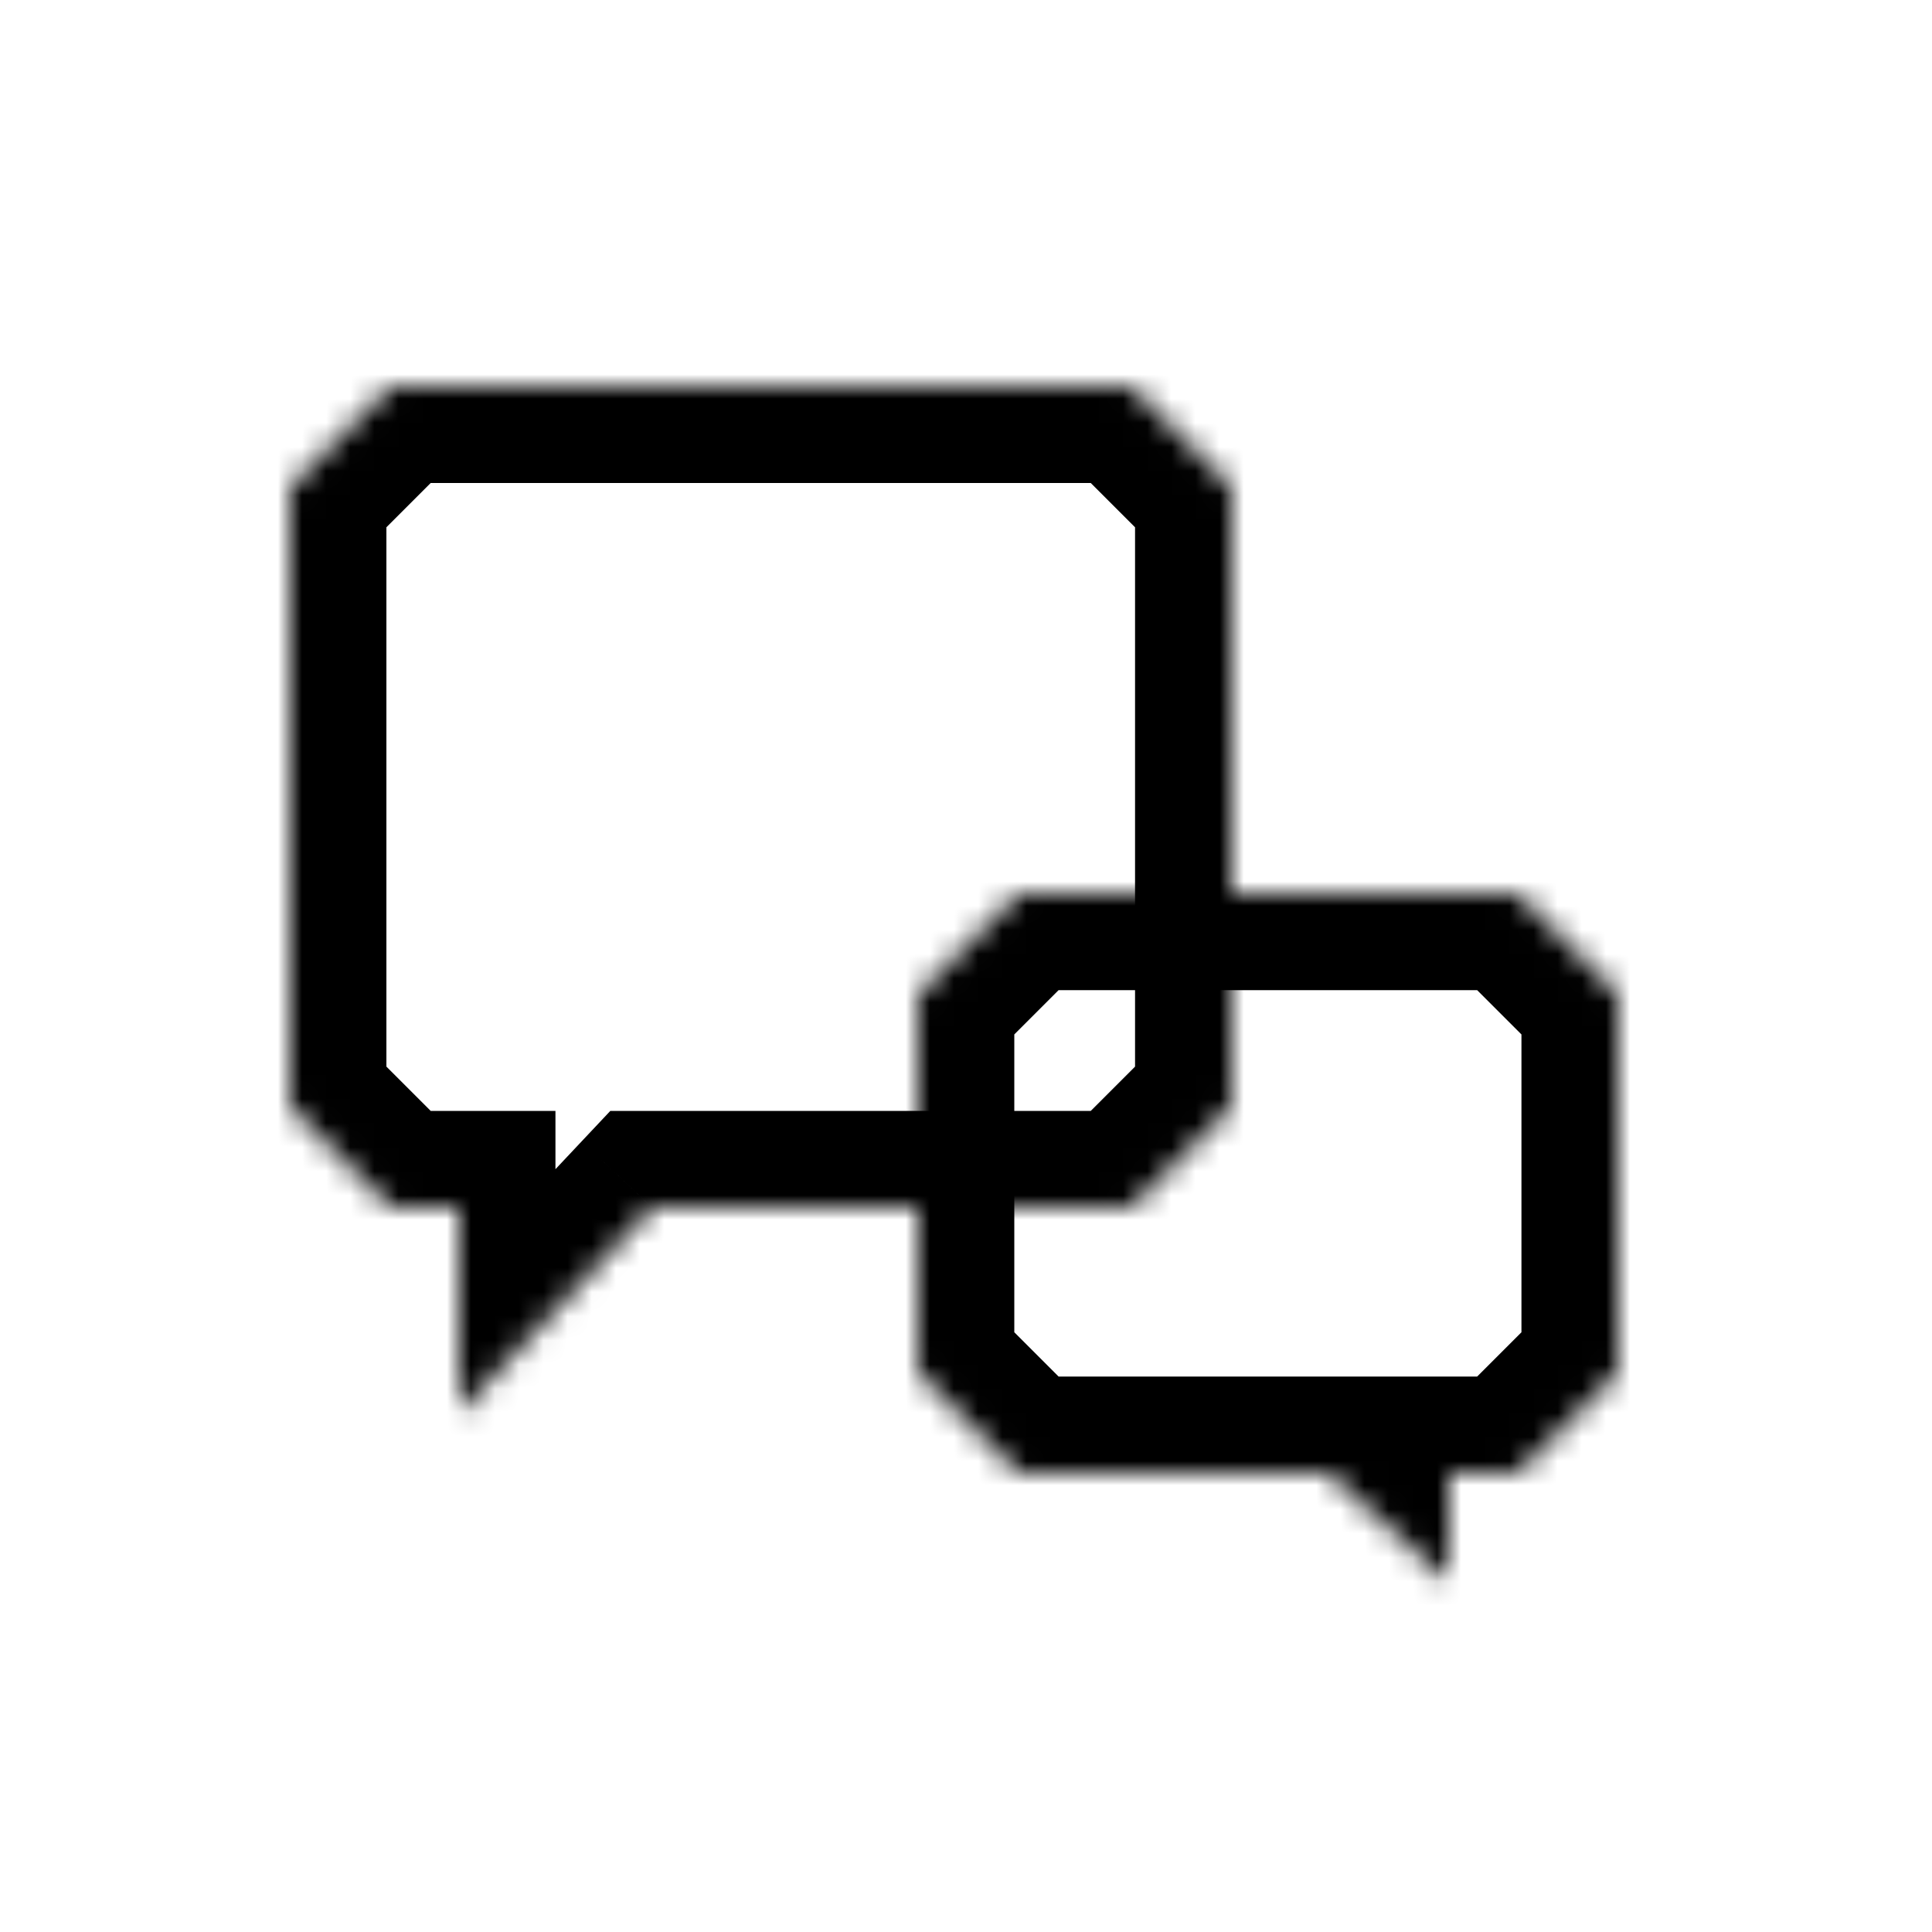 <svg width="80" height="80" viewBox="0 0 80 80" version="1.1" xmlns="http://www.w3.org/2000/svg" xmlns:xlink="http://www.w3.org/1999/xlink" xmlns:figma="http://www.figma.com/figma/ns">
<title>icon</title>
<desc>Created using Figma</desc>
<g id="Canvas" figma:type="canvas">
<mask id="mask0_alpha" mask-type="alpha">
<path d="M 0 0L 80 0L 80 80L 0 80L 0 0Z" fill="#FFFFFF"/>
</mask>
<g id="icon" mask="url(#mask0_alpha)" figma:type="frame">
<g id="Union" figma:type="vector">
<mask id="mask1_outline_ins">
<use xlink:href="#path0_fill" fill="white" transform="translate(38 37)"/>
</mask>
<g mask="url(#mask1_outline_ins)">
<use xlink:href="#path1_stroke_2x" transform="translate(38 37)"/>
</g>
</g>
<g id="Union" figma:type="vector">
<mask id="mask2_outline_ins">
<use xlink:href="#path2_fill" fill="white" transform="matrix(-1 0 0 1 51 16)"/>
</mask>
<g mask="url(#mask2_outline_ins)">
<use xlink:href="#path3_stroke_2x" transform="matrix(-1 0 0 1 51 16)"/>
</g>
</g>
</g>
</g>
<defs>
<path id="path0_fill" d="M 4.177 0L 0 4.177L 0 19.823L 4.177 24L 17 24L 22 28.5L 22 24L 24.823 24L 29 19.823L 29 4.177L 24.823 0L 4.177 0Z"/>
<path id="path1_stroke_2x" d="M 0 4.177L -2.828 1.349L -4 2.52L -4 4.177L 0 4.177ZM 4.177 0L 4.177 -4L 2.52 -4L 1.349 -2.828L 4.177 0ZM 4.177 24L 1.349 26.828L 2.52 28L 4.177 28L 4.177 24ZM 0 19.823L -4 19.823L -4 21.48L -2.828 22.651L 0 19.823ZM 29 19.823L 31.828 22.651L 33 21.48L 33 19.823L 29 19.823ZM 24.823 24L 24.823 28L 26.48 28L 27.651 26.828L 24.823 24ZM 24.823 0L 27.651 -2.828L 26.48 -4L 24.823 -4L 24.823 0ZM 29 4.177L 33 4.177L 33 2.52L 31.828 1.349L 29 4.177ZM 17 24L 19.676 21.027L 18.535 20L 17 20L 17 24ZM 22 28.5L 19.324 31.473L 26 37.481L 26 28.5L 22 28.5ZM 22 24L 22 20L 18 20L 18 24L 22 24ZM 2.828 7.006L 7.006 2.828L 1.349 -2.828L -2.828 1.349L 2.828 7.006ZM 7.006 21.172L 2.828 16.994L -2.828 22.651L 1.349 26.828L 7.006 21.172ZM 26.172 16.994L 21.994 21.172L 27.651 26.828L 31.828 22.651L 26.172 16.994ZM 21.994 2.828L 26.172 7.006L 31.828 1.349L 27.651 -2.828L 21.994 2.828ZM 4.177 4L 24.823 4L 24.823 -4L 4.177 -4L 4.177 4ZM 33 19.823L 33 4.177L 25 4.177L 25 19.823L 33 19.823ZM -4 4.177L -4 19.823L 4 19.823L 4 4.177L -4 4.177ZM 4.177 28L 17 28L 17 20L 4.177 20L 4.177 28ZM 14.324 26.973L 19.324 31.473L 24.676 25.527L 19.676 21.027L 14.324 26.973ZM 26 28.5L 26 24L 18 24L 18 28.5L 26 28.5ZM 22 28L 24.823 28L 24.823 20L 22 20L 22 28Z"/>
<path id="path2_fill" d="M 4.177 0L 0 4.177L 0 29.823L 4.177 34L 24 34L 32 42.5L 32 34L 34.823 34L 39 29.823L 39 4.177L 34.823 0L 4.177 0Z"/>
<path id="path3_stroke_2x" d="M 0 4.177L -2.828 1.349L -4 2.52L -4 4.177L 0 4.177ZM 4.177 0L 4.177 -4L 2.52 -4L 1.349 -2.828L 4.177 0ZM 4.177 34L 1.349 36.828L 2.52 38L 4.177 38L 4.177 34ZM 0 29.823L -4 29.823L -4 31.48L -2.828 32.651L 0 29.823ZM 39 29.823L 41.828 32.651L 43 31.48L 43 29.823L 39 29.823ZM 34.823 34L 34.823 38L 36.48 38L 37.651 36.828L 34.823 34ZM 34.823 0L 37.651 -2.828L 36.48 -4L 34.823 -4L 34.823 0ZM 39 4.177L 43 4.177L 43 2.52L 41.828 1.349L 39 4.177ZM 24 34L 26.913 31.259L 25.728 30L 24 30L 24 34ZM 32 42.5L 29.087 45.242L 36 52.586L 36 42.5L 32 42.5ZM 32 34L 32 30L 28 30L 28 34L 32 34ZM 2.828 7.006L 7.006 2.828L 1.349 -2.828L -2.828 1.349L 2.828 7.006ZM 7.006 31.172L 2.828 26.994L -2.828 32.651L 1.349 36.828L 7.006 31.172ZM 36.172 26.994L 31.994 31.172L 37.651 36.828L 41.828 32.651L 36.172 26.994ZM 31.994 2.828L 36.172 7.006L 41.828 1.349L 37.651 -2.828L 31.994 2.828ZM 4.177 4L 34.823 4L 34.823 -4L 4.177 -4L 4.177 4ZM 43 29.823L 43 4.177L 35 4.177L 35 29.823L 43 29.823ZM -4 4.177L -4 29.823L 4 29.823L 4 4.177L -4 4.177ZM 4.177 38L 24 38L 24 30L 4.177 30L 4.177 38ZM 21.087 36.742L 29.087 45.242L 34.913 39.758L 26.913 31.259L 21.087 36.742ZM 36 42.5L 36 34L 28 34L 28 42.5L 36 42.5ZM 32 38L 34.823 38L 34.823 30L 32 30L 32 38Z"/>
</defs>
</svg>

